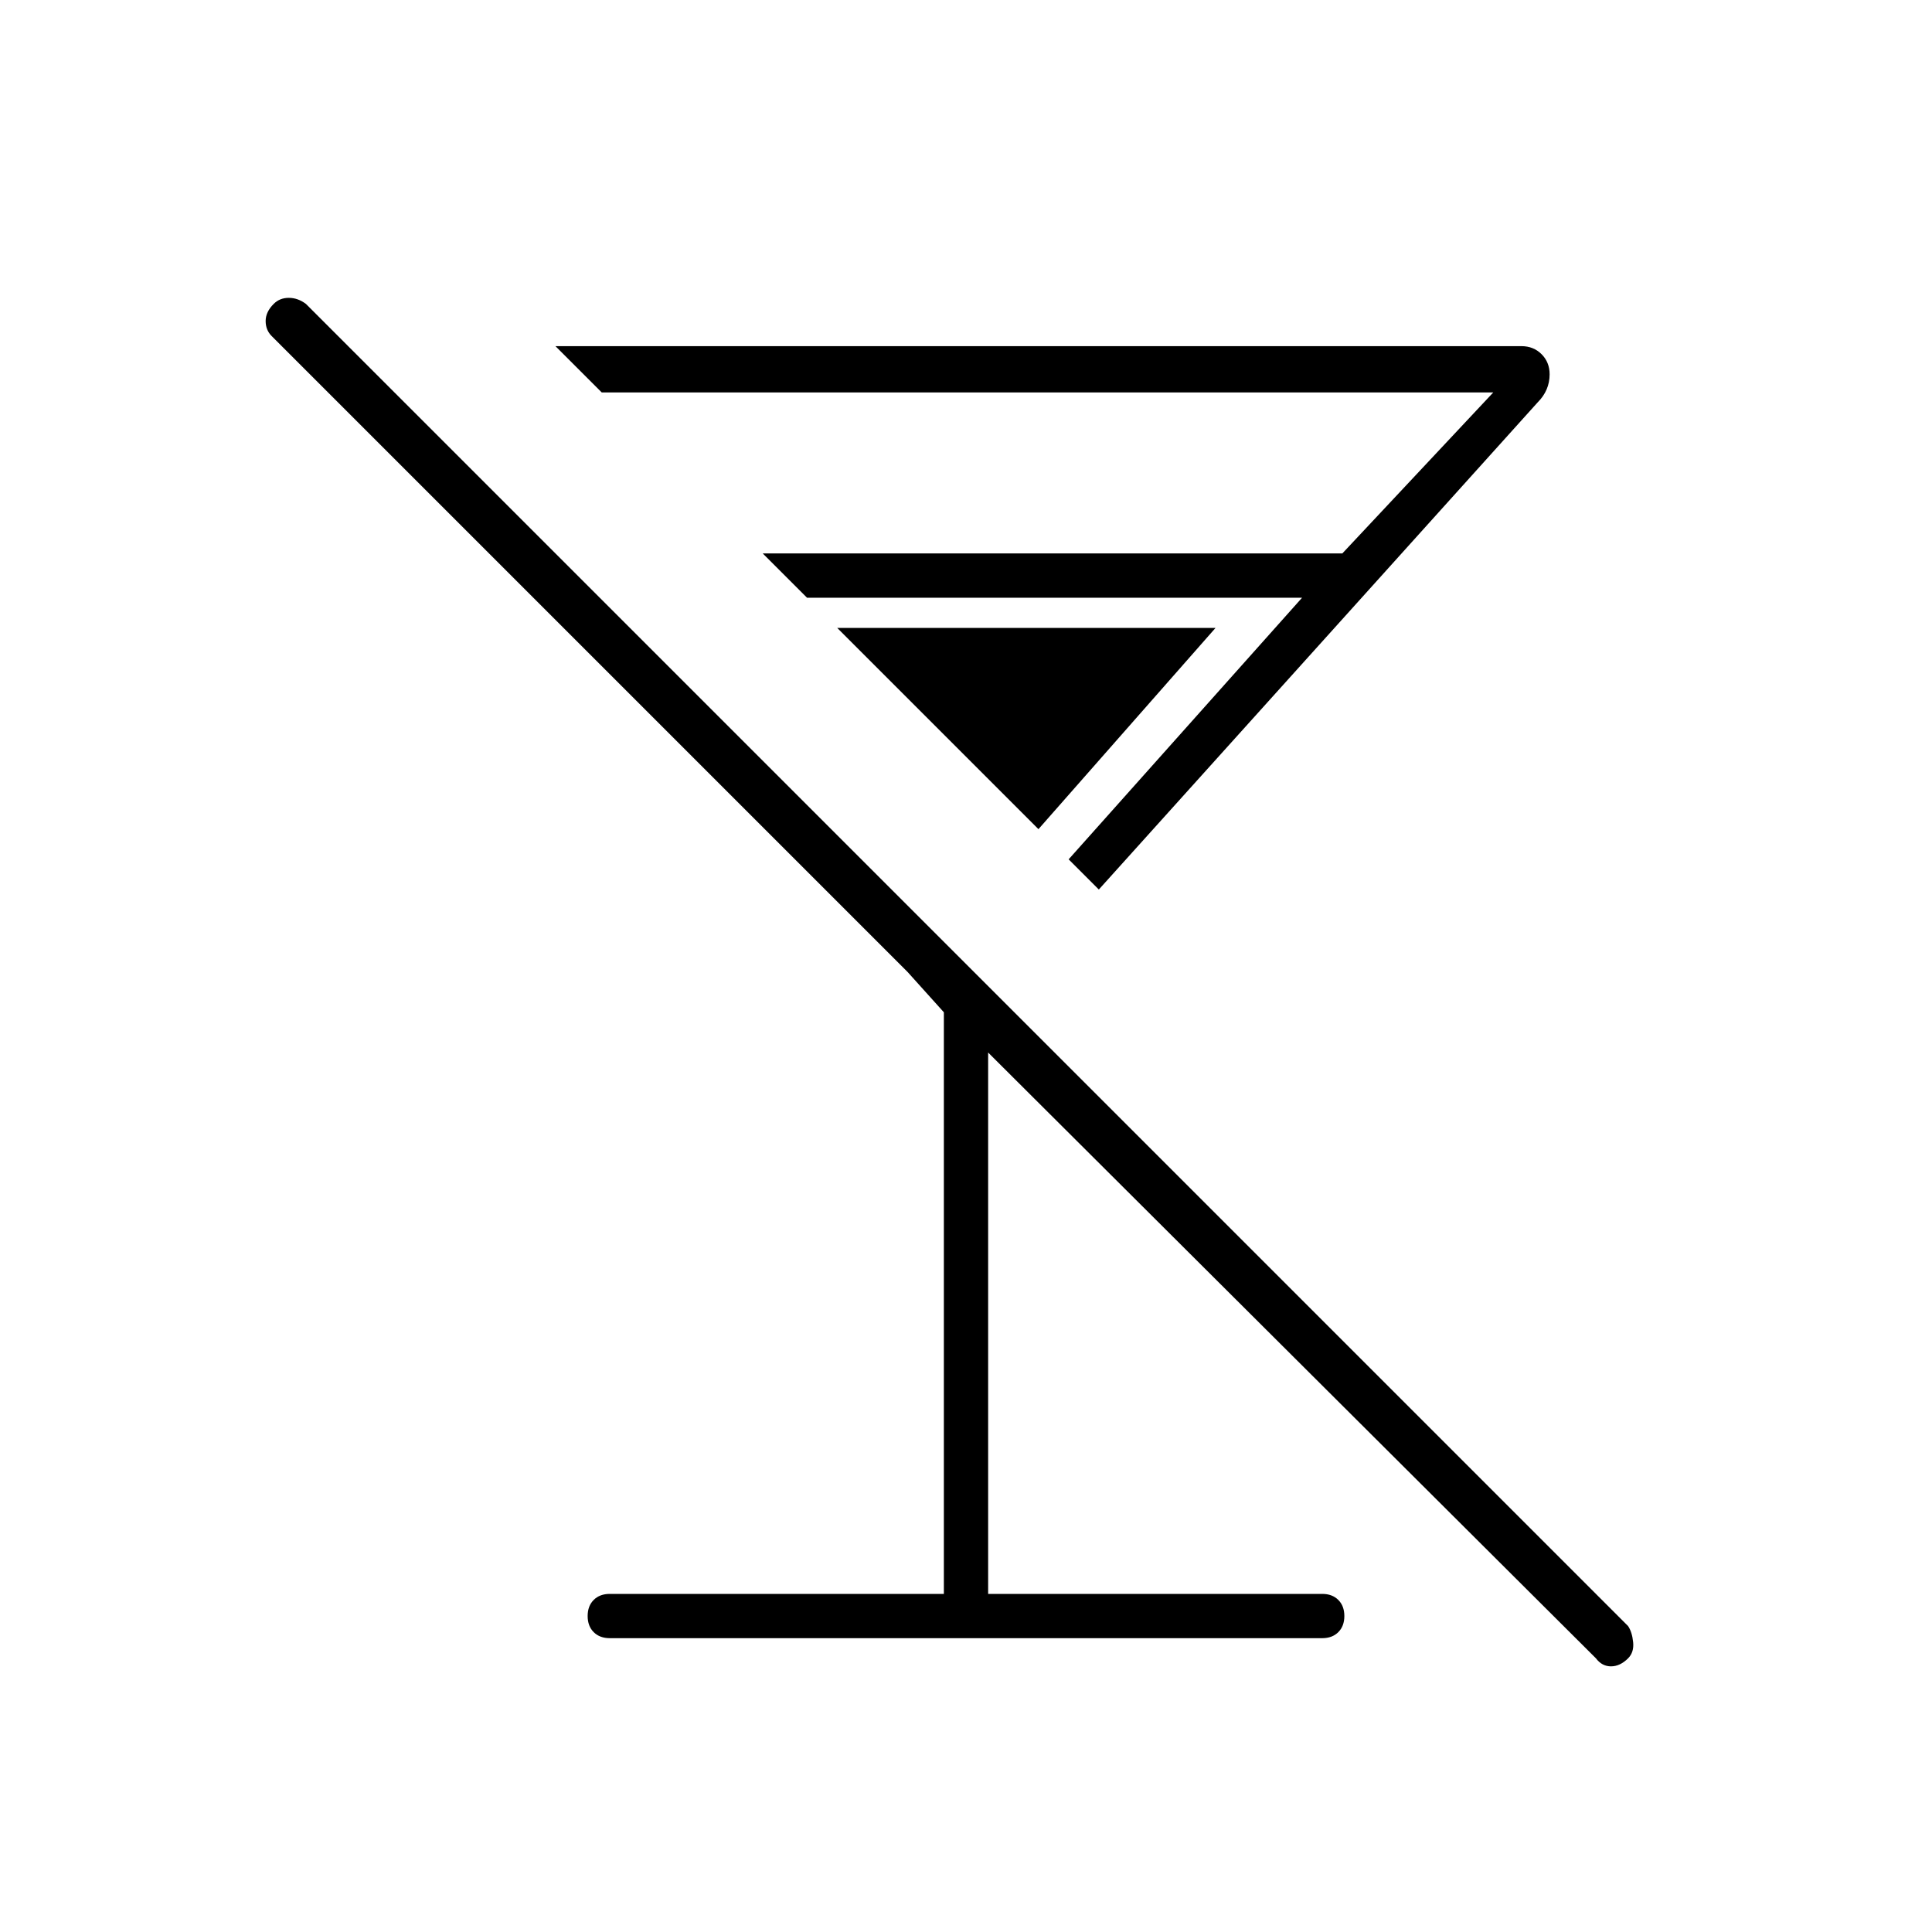<svg xmlns="http://www.w3.org/2000/svg" height="48" width="48"><path d="M15.15 40.7Q14.9 40.7 14.75 40.55Q14.6 40.4 14.6 40.15Q14.6 39.9 14.75 39.75Q14.9 39.6 15.15 39.6H23.45V25.15L22.55 24.15L6.75 8.35Q6.6 8.2 6.6 7.975Q6.6 7.75 6.8 7.55Q6.95 7.4 7.175 7.4Q7.4 7.4 7.6 7.55L40.45 40.4Q40.55 40.55 40.575 40.8Q40.6 41.05 40.45 41.2Q40.25 41.4 40.025 41.4Q39.8 41.4 39.65 41.2L24.55 26.15V39.6H32.85Q33.1 39.6 33.25 39.75Q33.4 39.9 33.4 40.15Q33.4 40.4 33.25 40.55Q33.1 40.7 32.85 40.7ZM13.8 8.6H37.8Q38.1 8.6 38.3 8.8Q38.5 9 38.5 9.3Q38.5 9.5 38.425 9.675Q38.35 9.85 38.2 10L27.3 22.1L26.55 21.35L32.35 14.85H20.05L18.95 13.75H33.35L37.1 9.75H14.95ZM20.8 15.6H30.2L25.8 20.6Z"/></svg>